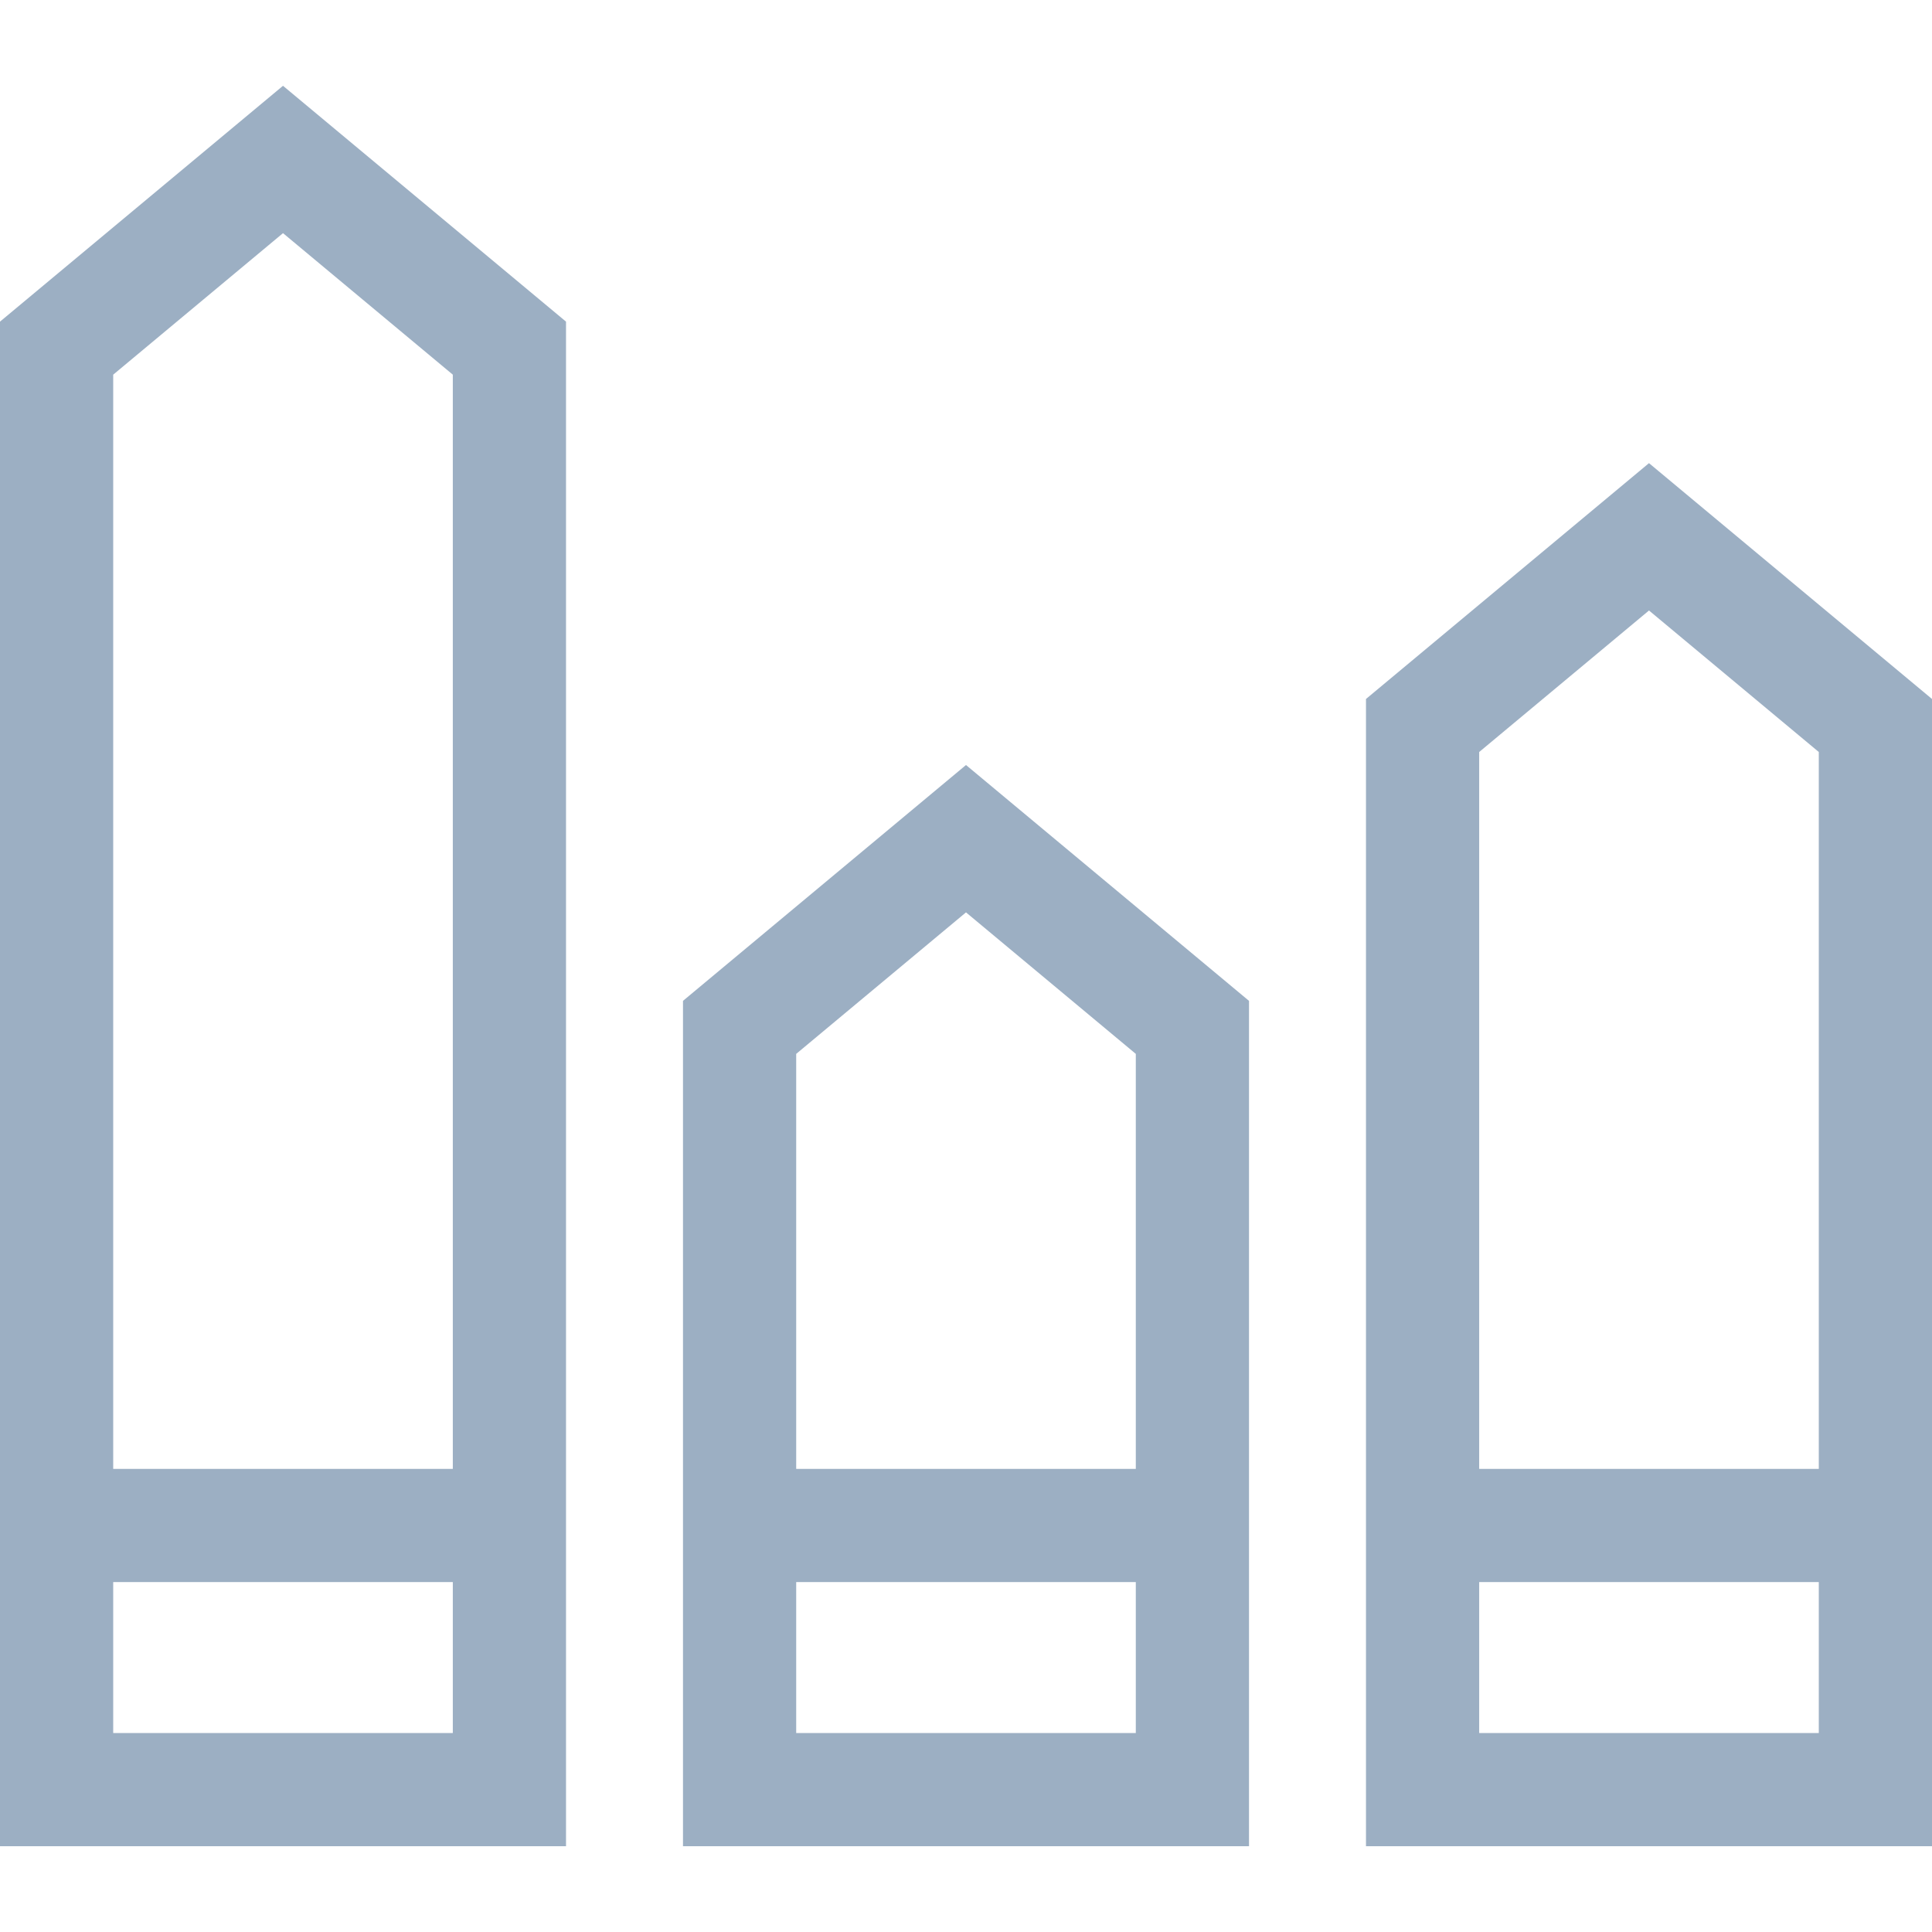 <?xml version="1.0" encoding="iso-8859-1"?>
<!-- Generator: Adobe Illustrator 19.0.0, SVG Export Plug-In . SVG Version: 6.00 Build 0)  -->
<svg version="1.1" id="Capa_1" xmlns="http://www.w3.org/2000/svg" xmlns:xlink="http://www.w3.org/1999/xlink" x="0px" y="0px"
	 viewBox="0 0 512 512" style="enable-background:new 0 0 512 512;fill:#9cafc3;" xml:space="preserve">
<g>
	<g>
		<path d="M256,202.738l-75,62.5v224.025h150V265.238L256,202.738z M301,459.264h-90v-40h90V459.264z M301,389.264h-90V279.288
			l45-37.5l45,37.5V389.264z"/>
	</g>
</g>
<g>
	<g>
		<path d="M437,122.738l-75,62.5v304.025h150V185.238L437,122.738z M482,459.264h-90v-40h90V459.264z M482,389.264h-90V199.288
			l45-37.5l45,37.5V389.264z"/>
	</g>
</g>
<g>
	<g>
		<path d="M75,22.738l-75,62.5v404.025h150V85.238L75,22.738z M120,459.264H30v-40h90V459.264z M120,389.264H30V99.289l45-37.5
			l45,37.5V389.264z"/>
	</g>
</g>
<g>
</g>
<g>
</g>
<g>
</g>
<g>
</g>
<g>
</g>
<g>
</g>
<g>
</g>
<g>
</g>
<g>
</g>
<g>
</g>
<g>
</g>
<g>
</g>
<g>
</g>
<g>
</g>
<g>
</g>
</svg>
